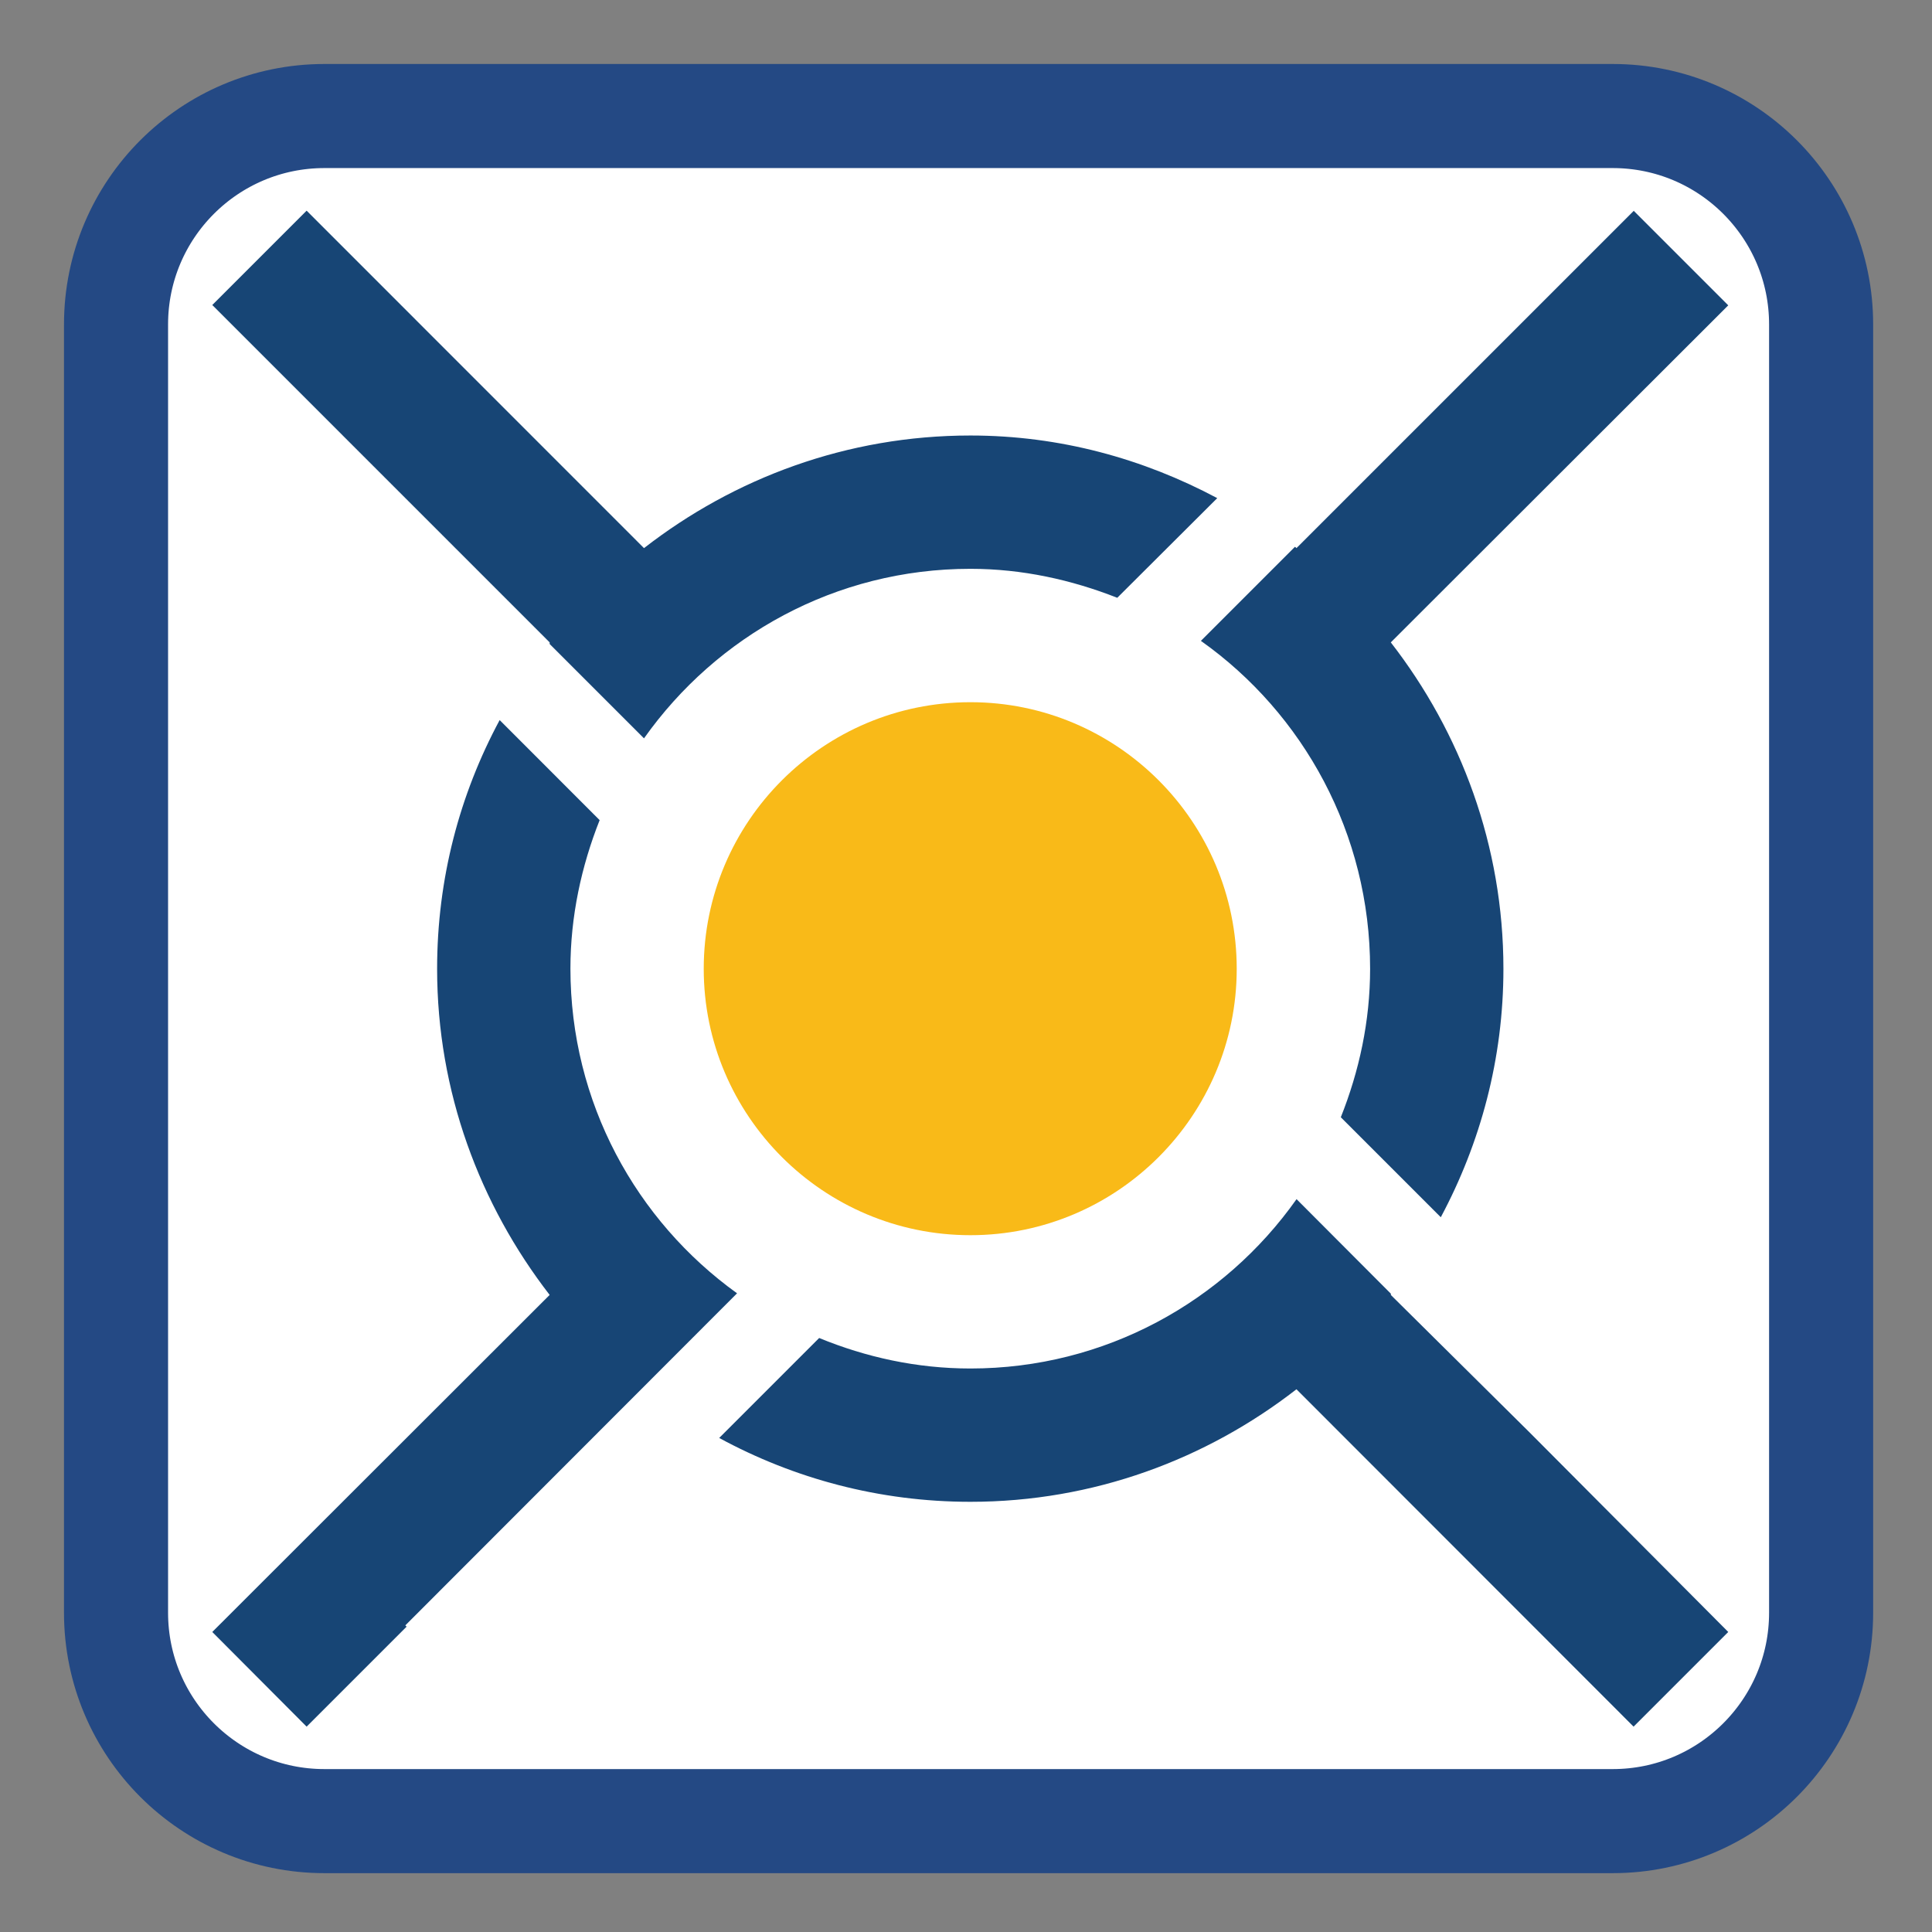 <!-- color: #b0d0da -->
<svg xmlns="http://www.w3.org/2000/svg" xmlns:xlink="http://www.w3.org/1999/xlink" width="24px" height="24px" viewBox="0 0 24 24" version="1.1">
<rect x="0" y="0" width="24" height="24" fill="#808080" stroke="none"/>
<defs>
<clipPath id="clip1">
  <path d="M 8.719 8.719 L 15.375 8.719 L 15.375 15.375 L 8.719 15.375 Z M 8.719 8.719 "/>
</clipPath>
<clipPath id="clip2">
  <path d="M 28.711 12.035 C 28.711 21.238 21.246 28.691 12.055 28.691 C 2.859 28.691 -4.605 21.238 -4.605 12.035 C -4.605 2.832 2.859 -4.625 12.055 -4.625 C 21.246 -4.625 28.711 2.832 28.711 12.035 Z M 28.711 12.035 "/>
</clipPath>
<clipPath id="clip3">
  <path d="M 2.625 2.578 L 21.469 2.578 L 21.469 21.469 L 2.625 21.469 Z M 2.625 2.578 "/>
</clipPath>
<clipPath id="clip4">
  <path d="M 28.711 12.035 C 28.711 21.238 21.246 28.691 12.055 28.691 C 2.859 28.691 -4.605 21.238 -4.605 12.035 C -4.605 2.832 2.859 -4.625 12.055 -4.625 C 21.246 -4.625 28.711 2.832 28.711 12.035 Z M 28.711 12.035 "/>
</clipPath>
</defs>
<g id="surface1">
<path style="fill-rule:nonzero;fill:rgb(100%,100%,100%);fill-opacity:1;stroke-width:6.877;stroke-linecap:butt;stroke-linejoin:miter;stroke:rgb(14.118%,28.627%,51.765%);stroke-opacity:1;stroke-miterlimit:4;" d="M 21.438 7.667 L 106.562 7.667 C 114.167 7.667 120.333 13.833 120.333 21.438 L 120.333 106.562 C 120.333 114.167 114.167 120.333 106.562 120.333 L 21.438 120.333 C 13.833 120.333 7.667 114.167 7.667 106.562 L 7.667 21.438 C 7.667 13.833 13.833 7.667 21.438 7.667 Z M 21.438 7.667 " transform="matrix(0.188,0,0,0.188,0,0)"/>
<g clip-path="url(#clip1)" clip-rule="nonzero">
<g clip-path="url(#clip2)" clip-rule="nonzero">
<path style=" stroke:none;fill-rule:nonzero;fill:rgb(97.647%,72.941%,9.412%);fill-opacity:1;" d="M 15.363 12.035 C 15.363 13.859 13.879 15.344 12.055 15.344 C 10.227 15.344 8.742 13.859 8.742 12.035 C 8.742 10.207 10.227 8.723 12.055 8.723 C 13.879 8.723 15.363 10.207 15.363 12.035 M 15.363 12.035 "/>
</g>
</g>
<g clip-path="url(#clip3)" clip-rule="nonzero">
<g clip-path="url(#clip4)" clip-rule="nonzero">
<path style=" stroke:none;fill-rule:nonzero;fill:rgb(9.02%,27.059%,45.882%);fill-opacity:1;" d="M 3.809 2.617 L 2.637 3.789 L 6.828 7.98 L 6.828 8 L 8 9.172 C 8.902 7.898 10.379 7.066 12.055 7.066 C 12.699 7.066 13.312 7.203 13.879 7.426 L 15.121 6.188 C 14.203 5.699 13.168 5.41 12.055 5.41 C 10.523 5.41 9.121 5.938 8 6.809 M 20.297 2.617 L 16.105 6.809 C 16.098 6.801 16.094 6.797 16.086 6.793 L 14.918 7.961 C 16.191 8.863 17.02 10.355 17.02 12.035 C 17.02 12.688 16.883 13.309 16.656 13.879 L 17.898 15.121 C 18.391 14.199 18.676 13.152 18.676 12.035 C 18.676 10.508 18.148 9.102 17.277 7.98 L 21.469 3.793 L 20.293 2.617 M 6.207 8.945 C 5.711 9.867 5.43 10.914 5.43 12.035 C 5.43 13.562 5.961 14.965 6.828 16.086 L 2.637 20.273 L 3.809 21.449 L 5.051 20.207 L 5.035 20.191 L 9.156 16.066 C 7.902 15.164 7.086 13.695 7.086 12.031 C 7.086 11.383 7.223 10.758 7.449 10.188 L 6.207 8.945 M 16.105 14.898 C 15.207 16.168 13.727 17 12.055 17 C 11.387 17 10.754 16.859 10.176 16.621 L 8.934 17.863 C 9.863 18.367 10.922 18.656 12.055 18.656 C 13.582 18.656 14.984 18.129 16.105 17.258 L 20.293 21.449 L 21.469 20.273 L 19 17.793 L 17.277 16.086 C 17.281 16.082 17.277 16.07 17.277 16.07 L 16.105 14.895 M 16.105 14.898 "/>
</g>
</g>
</g>
</svg>
